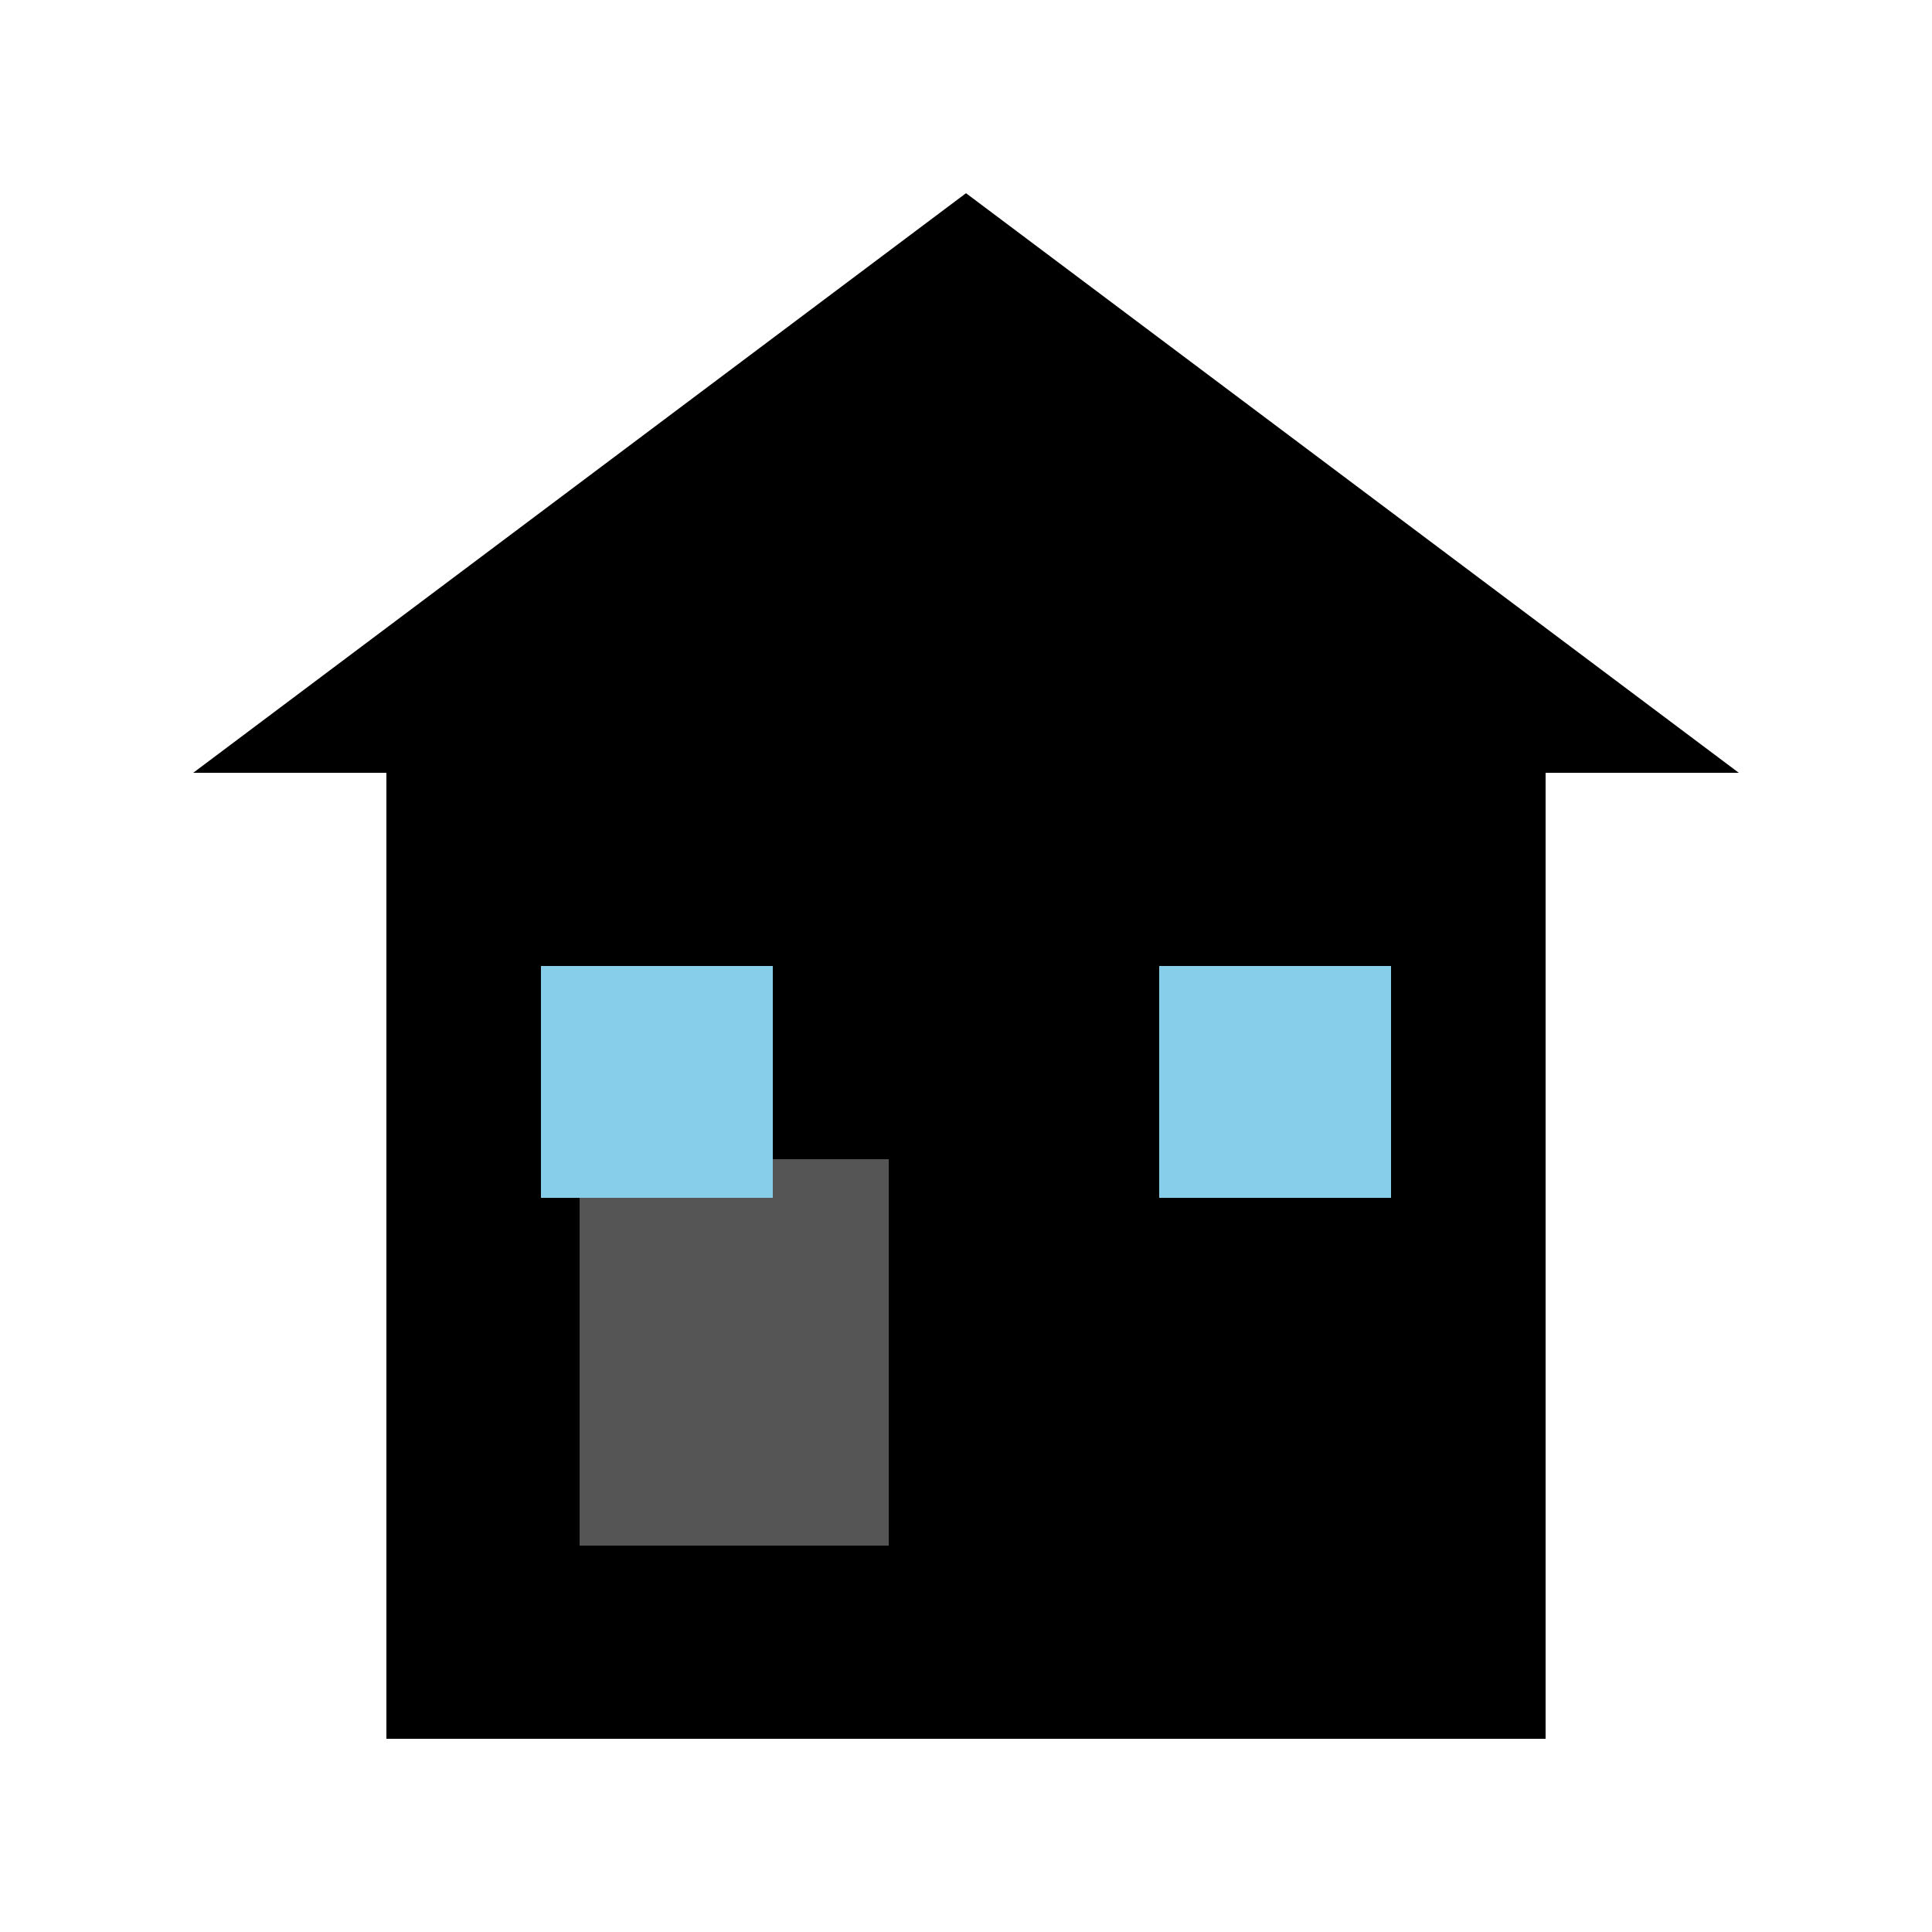 <svg viewBox="0 0 500 500" xmlns="http://www.w3.org/2000/svg">
  <path class="facade" fill="currentColor" d="M250 50L50 200h50v250h300V200h50L250 50z"/>
  <path fill="#555" d="M150 300h80v100h-80z"/> <!-- дверь -->
  <path fill="#87CEEB" d="M300 250h60v60h-60z"/> <!-- окно справа -->
  <path fill="#87CEEB" d="M140 250h60v60h-60z"/> <!-- окно слева -->
  <path class="facade" fill="currentColor" d="M180 120l-20 30h40z"/> <!-- декоративный элемент -->
  <path class="facade" fill="currentColor" d="M320 120l-20 30h40z"/> <!-- декоративный элемент -->
</svg> 
